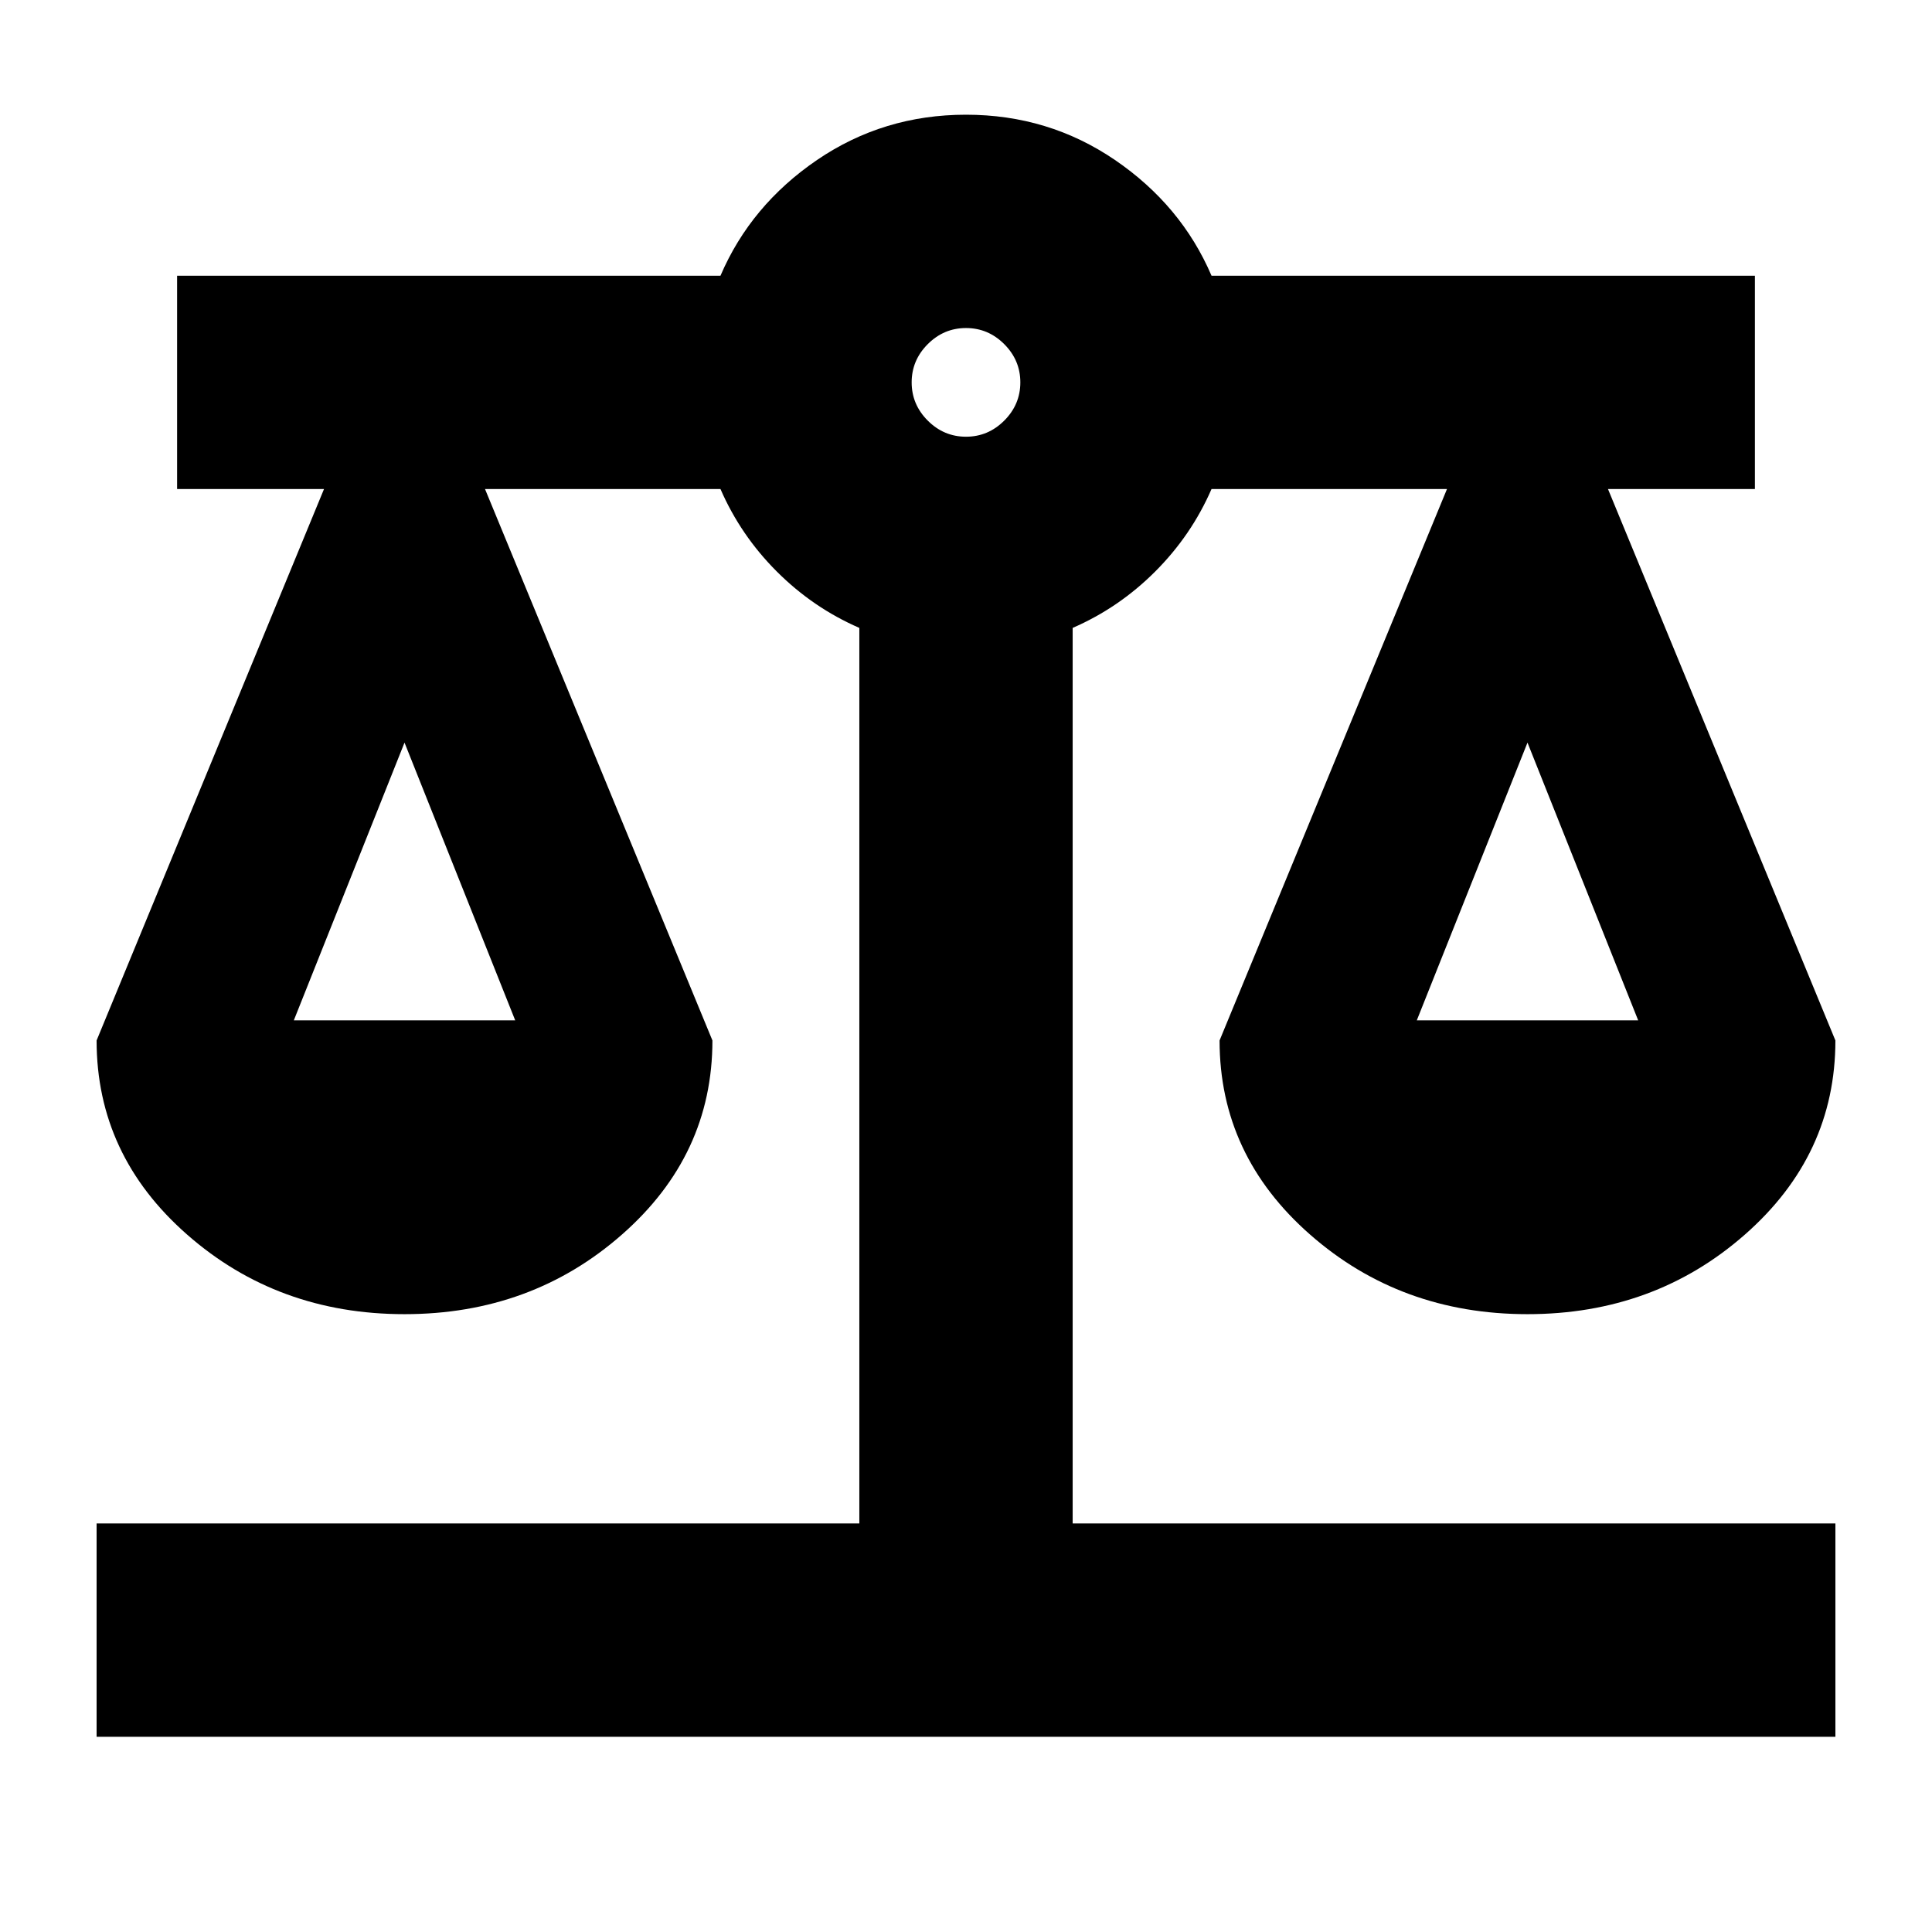 <svg xmlns="http://www.w3.org/2000/svg" height="24" width="24"><path d="M1.2 21.575v-2.65h9.475V7.8q-.575-.25-1.025-.7-.45-.45-.7-1.025H6.025l2.825 6.85q0 1.425-1.125 2.412-1.125.988-2.7.988-1.575 0-2.7-.988Q1.2 14.35 1.2 12.925l2.825-6.85H2.2v-2.65h6.75q.375-.875 1.2-1.438.825-.562 1.85-.562 1.025 0 1.85.562.825.563 1.2 1.438h6.75v2.65h-1.825l2.825 6.85q0 1.425-1.125 2.412-1.125.988-2.7.988-1.575 0-2.7-.988-1.125-.987-1.125-2.412l2.825-6.85H15.05q-.25.575-.7 1.025-.45.45-1.025.7v11.125H22.8v2.65Zm16.4-8.9h2.75l-1.375-3.45Zm-13.95 0H6.4l-1.375-3.45ZM12 5.425q.275 0 .475-.2.2-.2.2-.475 0-.275-.2-.475-.2-.2-.475-.2-.275 0-.475.2-.2.2-.2.475 0 .275.2.475.2.2.475.2Z"/></svg>